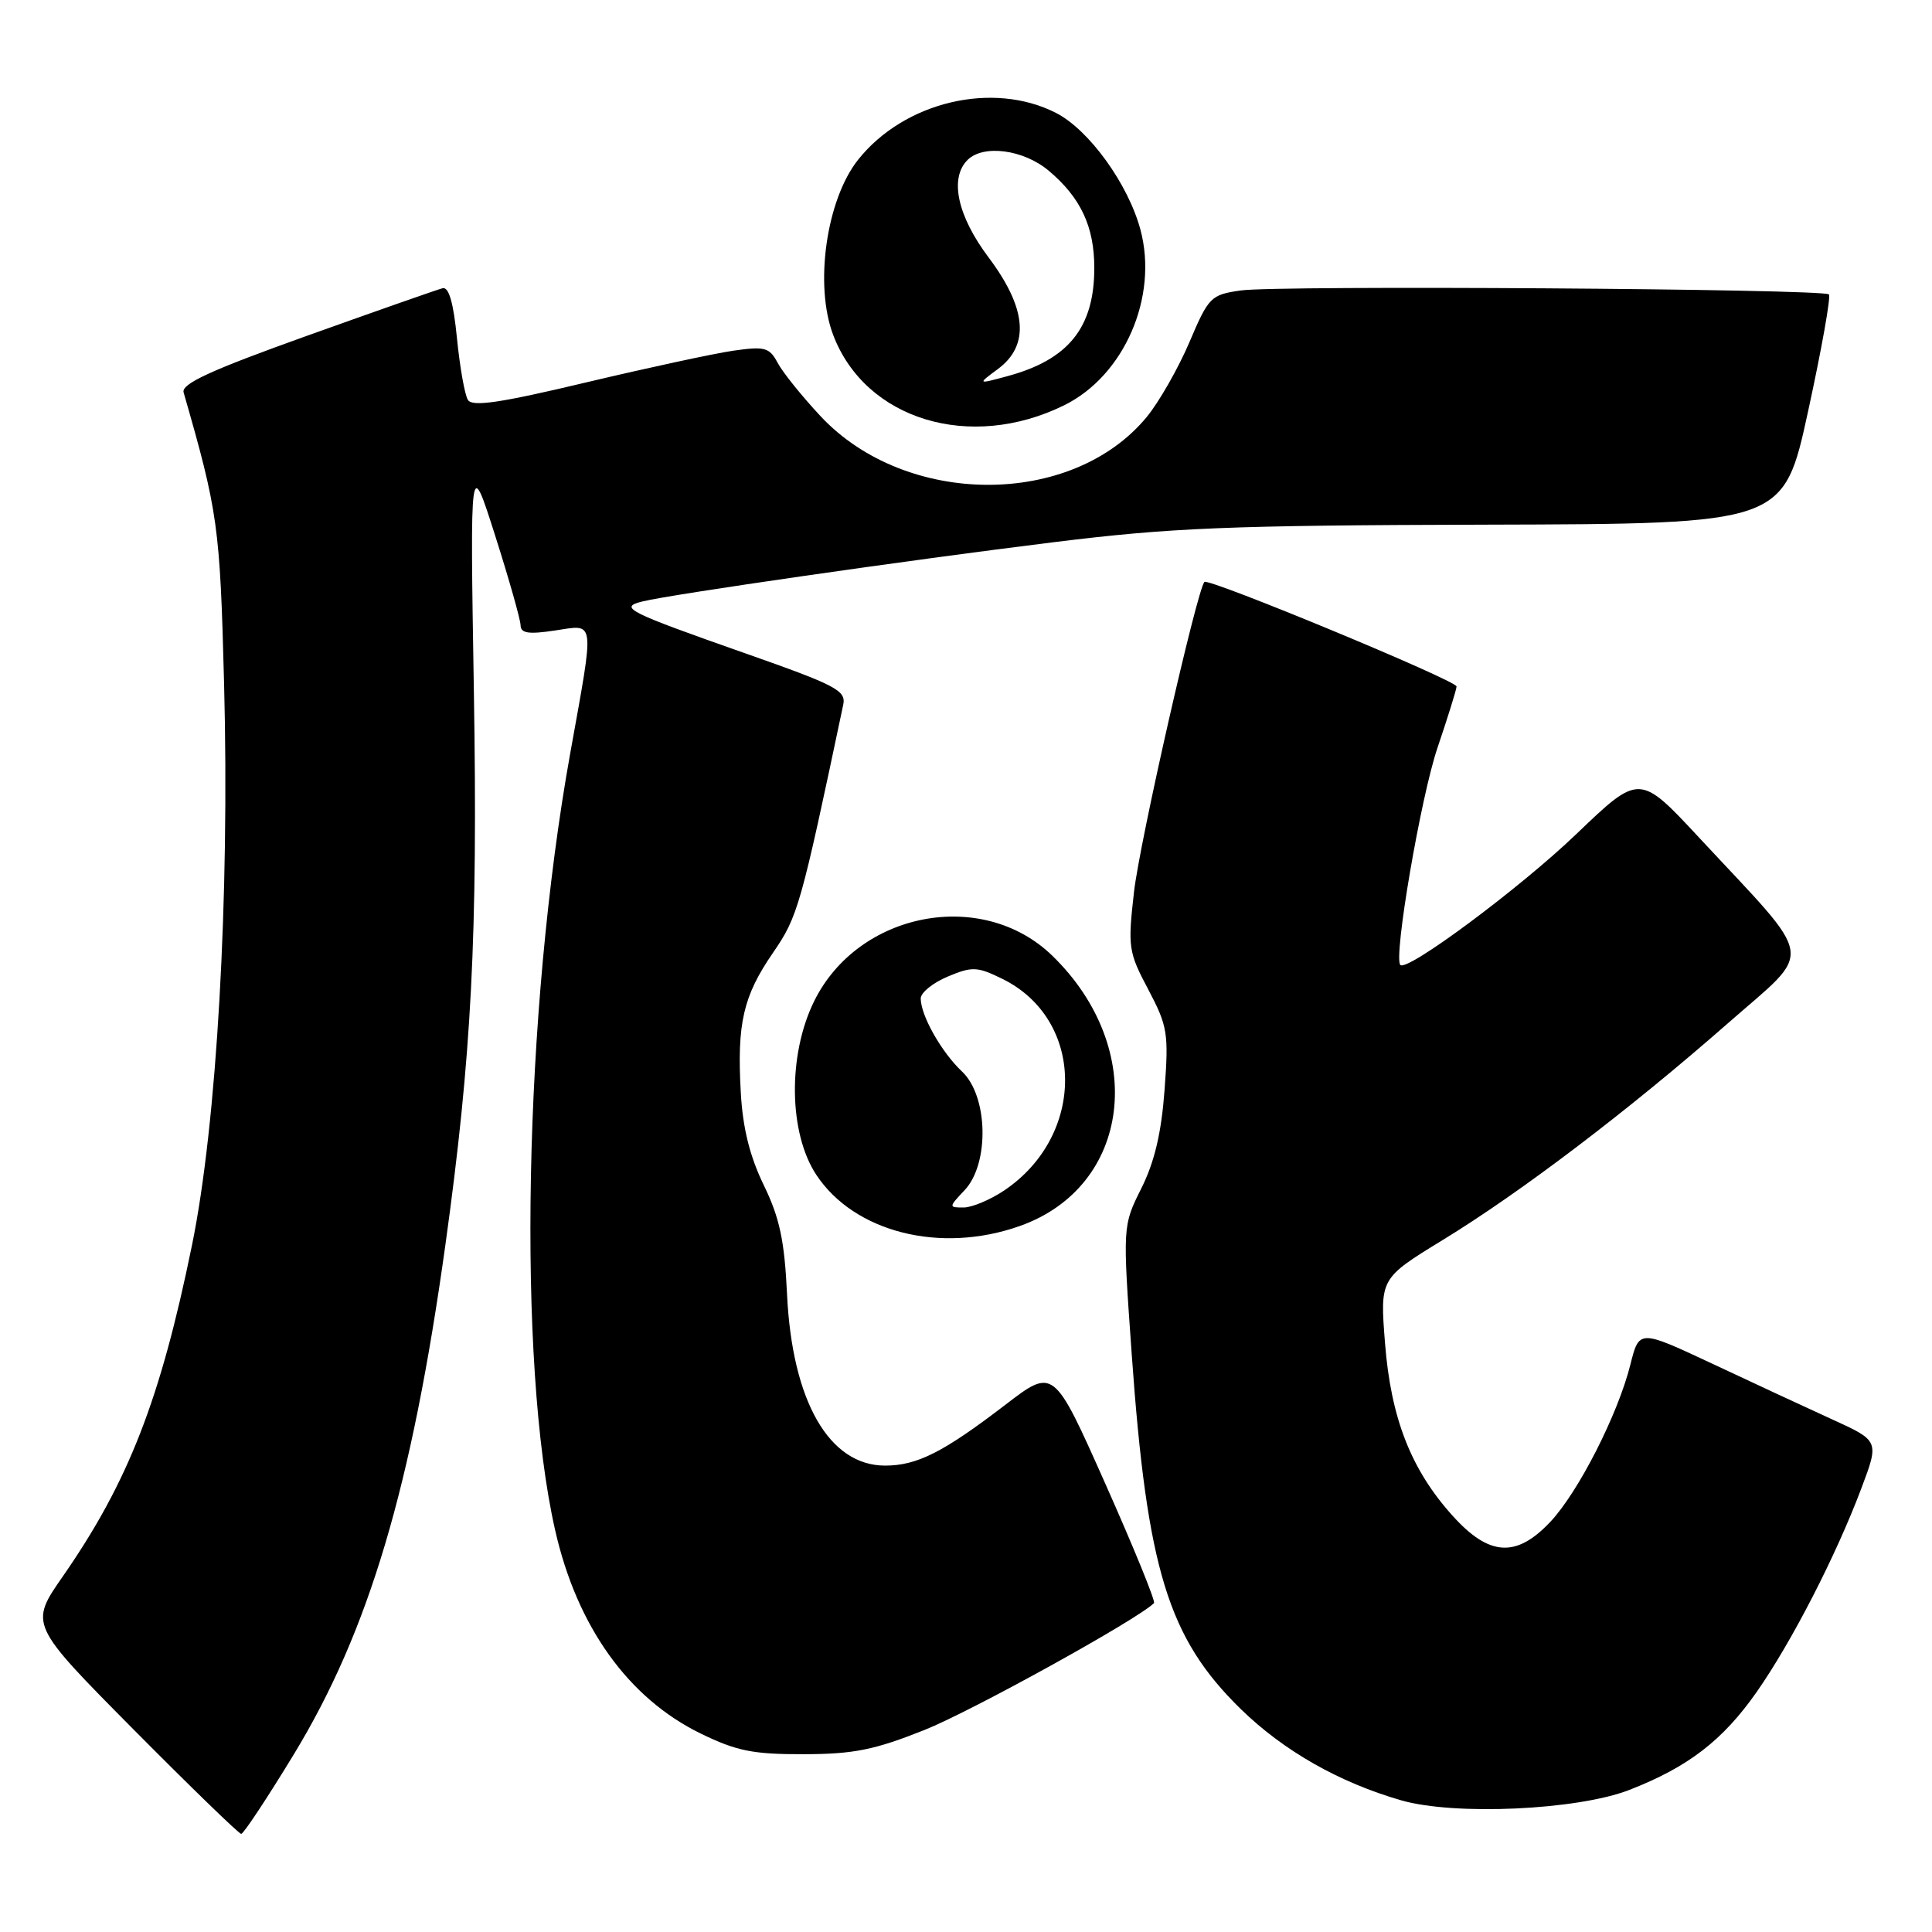 <?xml version="1.0" encoding="UTF-8" standalone="no"?>
<!DOCTYPE svg PUBLIC "-//W3C//DTD SVG 1.1//EN" "http://www.w3.org/Graphics/SVG/1.1/DTD/svg11.dtd" >
<svg xmlns="http://www.w3.org/2000/svg" xmlns:xlink="http://www.w3.org/1999/xlink" version="1.1" viewBox="0 0 256 256">
 <g >
 <path fill="currentColor"
d=" M 38.94 232.45 C 48.88 216.10 54.55 197.04 59.01 165.00 C 62.50 139.85 63.32 124.04 62.79 91.57 C 62.28 60.50 62.28 60.50 65.62 71.00 C 67.46 76.78 68.97 82.11 68.98 82.86 C 69.00 83.91 70.04 84.07 73.50 83.55 C 78.95 82.74 78.81 81.69 75.55 99.86 C 69.40 134.08 68.50 180.48 73.56 202.76 C 76.45 215.52 83.25 225.02 92.84 229.70 C 97.60 232.02 99.77 232.46 106.50 232.44 C 113.13 232.43 115.87 231.87 122.50 229.23 C 128.73 226.75 150.73 214.59 152.91 212.42 C 153.14 212.19 150.24 205.09 146.47 196.62 C 139.62 181.23 139.62 181.23 133.23 186.13 C 125.01 192.43 121.52 194.20 117.28 194.20 C 109.86 194.20 104.97 185.66 104.29 171.55 C 103.95 164.37 103.31 161.37 101.20 157.03 C 99.36 153.24 98.42 149.49 98.16 144.79 C 97.64 135.61 98.47 131.99 102.43 126.24 C 105.72 121.45 106.08 120.20 111.73 93.39 C 112.13 91.50 110.82 90.81 98.81 86.59 C 83.05 81.05 81.92 80.48 85.15 79.69 C 89.02 78.74 120.24 74.24 139.50 71.86 C 155.16 69.92 162.62 69.61 196.92 69.52 C 236.34 69.42 236.34 69.42 239.59 54.46 C 241.38 46.24 242.62 39.28 242.34 39.01 C 241.60 38.27 169.23 37.78 164.38 38.49 C 160.44 39.06 160.15 39.35 157.60 45.35 C 156.13 48.80 153.59 53.25 151.95 55.25 C 142.03 67.28 120.04 67.23 108.74 55.16 C 106.28 52.53 103.72 49.35 103.05 48.09 C 101.95 46.03 101.35 45.87 97.16 46.47 C 94.60 46.84 85.81 48.74 77.63 50.68 C 66.27 53.39 62.58 53.93 62.00 52.99 C 61.58 52.32 60.93 48.64 60.55 44.82 C 60.09 40.12 59.47 37.98 58.65 38.19 C 57.98 38.36 49.88 41.20 40.66 44.50 C 27.92 49.06 24.00 50.86 24.33 52.00 C 28.89 67.85 29.15 69.72 29.69 90.50 C 30.44 118.95 28.73 148.94 25.44 164.99 C 21.25 185.50 16.99 196.40 8.33 208.87 C 3.90 215.24 3.90 215.24 17.65 229.12 C 25.22 236.75 31.66 243.00 31.96 243.00 C 32.27 243.00 35.41 238.25 38.94 232.45 Z  M 215.88 237.18 C 223.68 234.15 228.28 230.61 232.78 224.18 C 237.42 217.54 243.29 206.12 246.64 197.21 C 249.01 190.92 249.01 190.92 242.76 188.07 C 239.32 186.50 232.16 183.18 226.85 180.68 C 217.20 176.16 217.20 176.16 216.03 180.83 C 214.38 187.42 209.14 197.71 205.42 201.66 C 200.91 206.44 197.33 206.22 192.50 200.87 C 186.97 194.75 184.30 187.93 183.52 177.95 C 182.85 169.40 182.85 169.40 191.18 164.30 C 201.58 157.94 215.82 147.11 228.92 135.62 C 240.45 125.50 240.80 127.82 225.15 111.00 C 217.24 102.50 217.24 102.50 208.87 110.52 C 201.40 117.68 186.44 128.81 185.55 127.86 C 184.62 126.87 188.27 105.56 190.48 99.07 C 191.86 94.99 193.00 91.34 193.00 90.96 C 193.00 90.17 160.11 76.54 159.59 77.11 C 158.59 78.24 151.00 111.62 150.26 118.20 C 149.43 125.51 149.52 126.15 152.15 131.11 C 154.71 135.96 154.87 136.92 154.31 144.42 C 153.89 150.12 152.98 153.97 151.23 157.47 C 148.75 162.43 148.75 162.43 149.96 179.47 C 151.99 207.97 154.79 217.06 164.41 226.46 C 170.09 232.00 177.45 236.19 185.69 238.56 C 192.76 240.59 209.00 239.85 215.88 237.18 Z  M 135.11 162.46 C 149.92 157.23 152.13 138.97 139.44 126.64 C 130.17 117.64 113.72 120.79 107.87 132.68 C 104.37 139.81 104.50 150.13 108.17 155.68 C 113.21 163.29 124.61 166.17 135.11 162.46 Z  M 140.99 53.71 C 148.97 49.79 153.51 39.34 151.11 30.42 C 149.48 24.36 144.29 17.19 139.92 14.96 C 131.56 10.69 119.82 13.47 113.70 21.17 C 109.49 26.47 107.88 37.79 110.41 44.41 C 114.69 55.62 128.53 59.83 140.99 53.71 Z  M 127.83 157.69 C 131.13 154.17 130.93 145.22 127.47 141.98 C 124.75 139.42 122.00 134.55 122.00 132.30 C 122.00 131.53 123.61 130.23 125.58 129.40 C 128.83 128.04 129.48 128.07 132.81 129.70 C 143.78 135.09 143.93 150.41 133.08 157.73 C 131.22 158.98 128.79 160.00 127.68 160.00 C 125.69 160.00 125.69 159.96 127.83 157.69 Z  M 132.25 48.88 C 136.47 45.74 136.05 40.85 131.00 34.12 C 126.86 28.61 125.78 23.62 128.20 21.20 C 130.29 19.11 135.62 19.81 138.96 22.62 C 143.20 26.18 145.00 30.03 145.00 35.50 C 145.00 43.42 141.58 47.67 133.43 49.86 C 129.50 50.92 129.50 50.92 132.25 48.88 Z "/>
</g>
</svg>